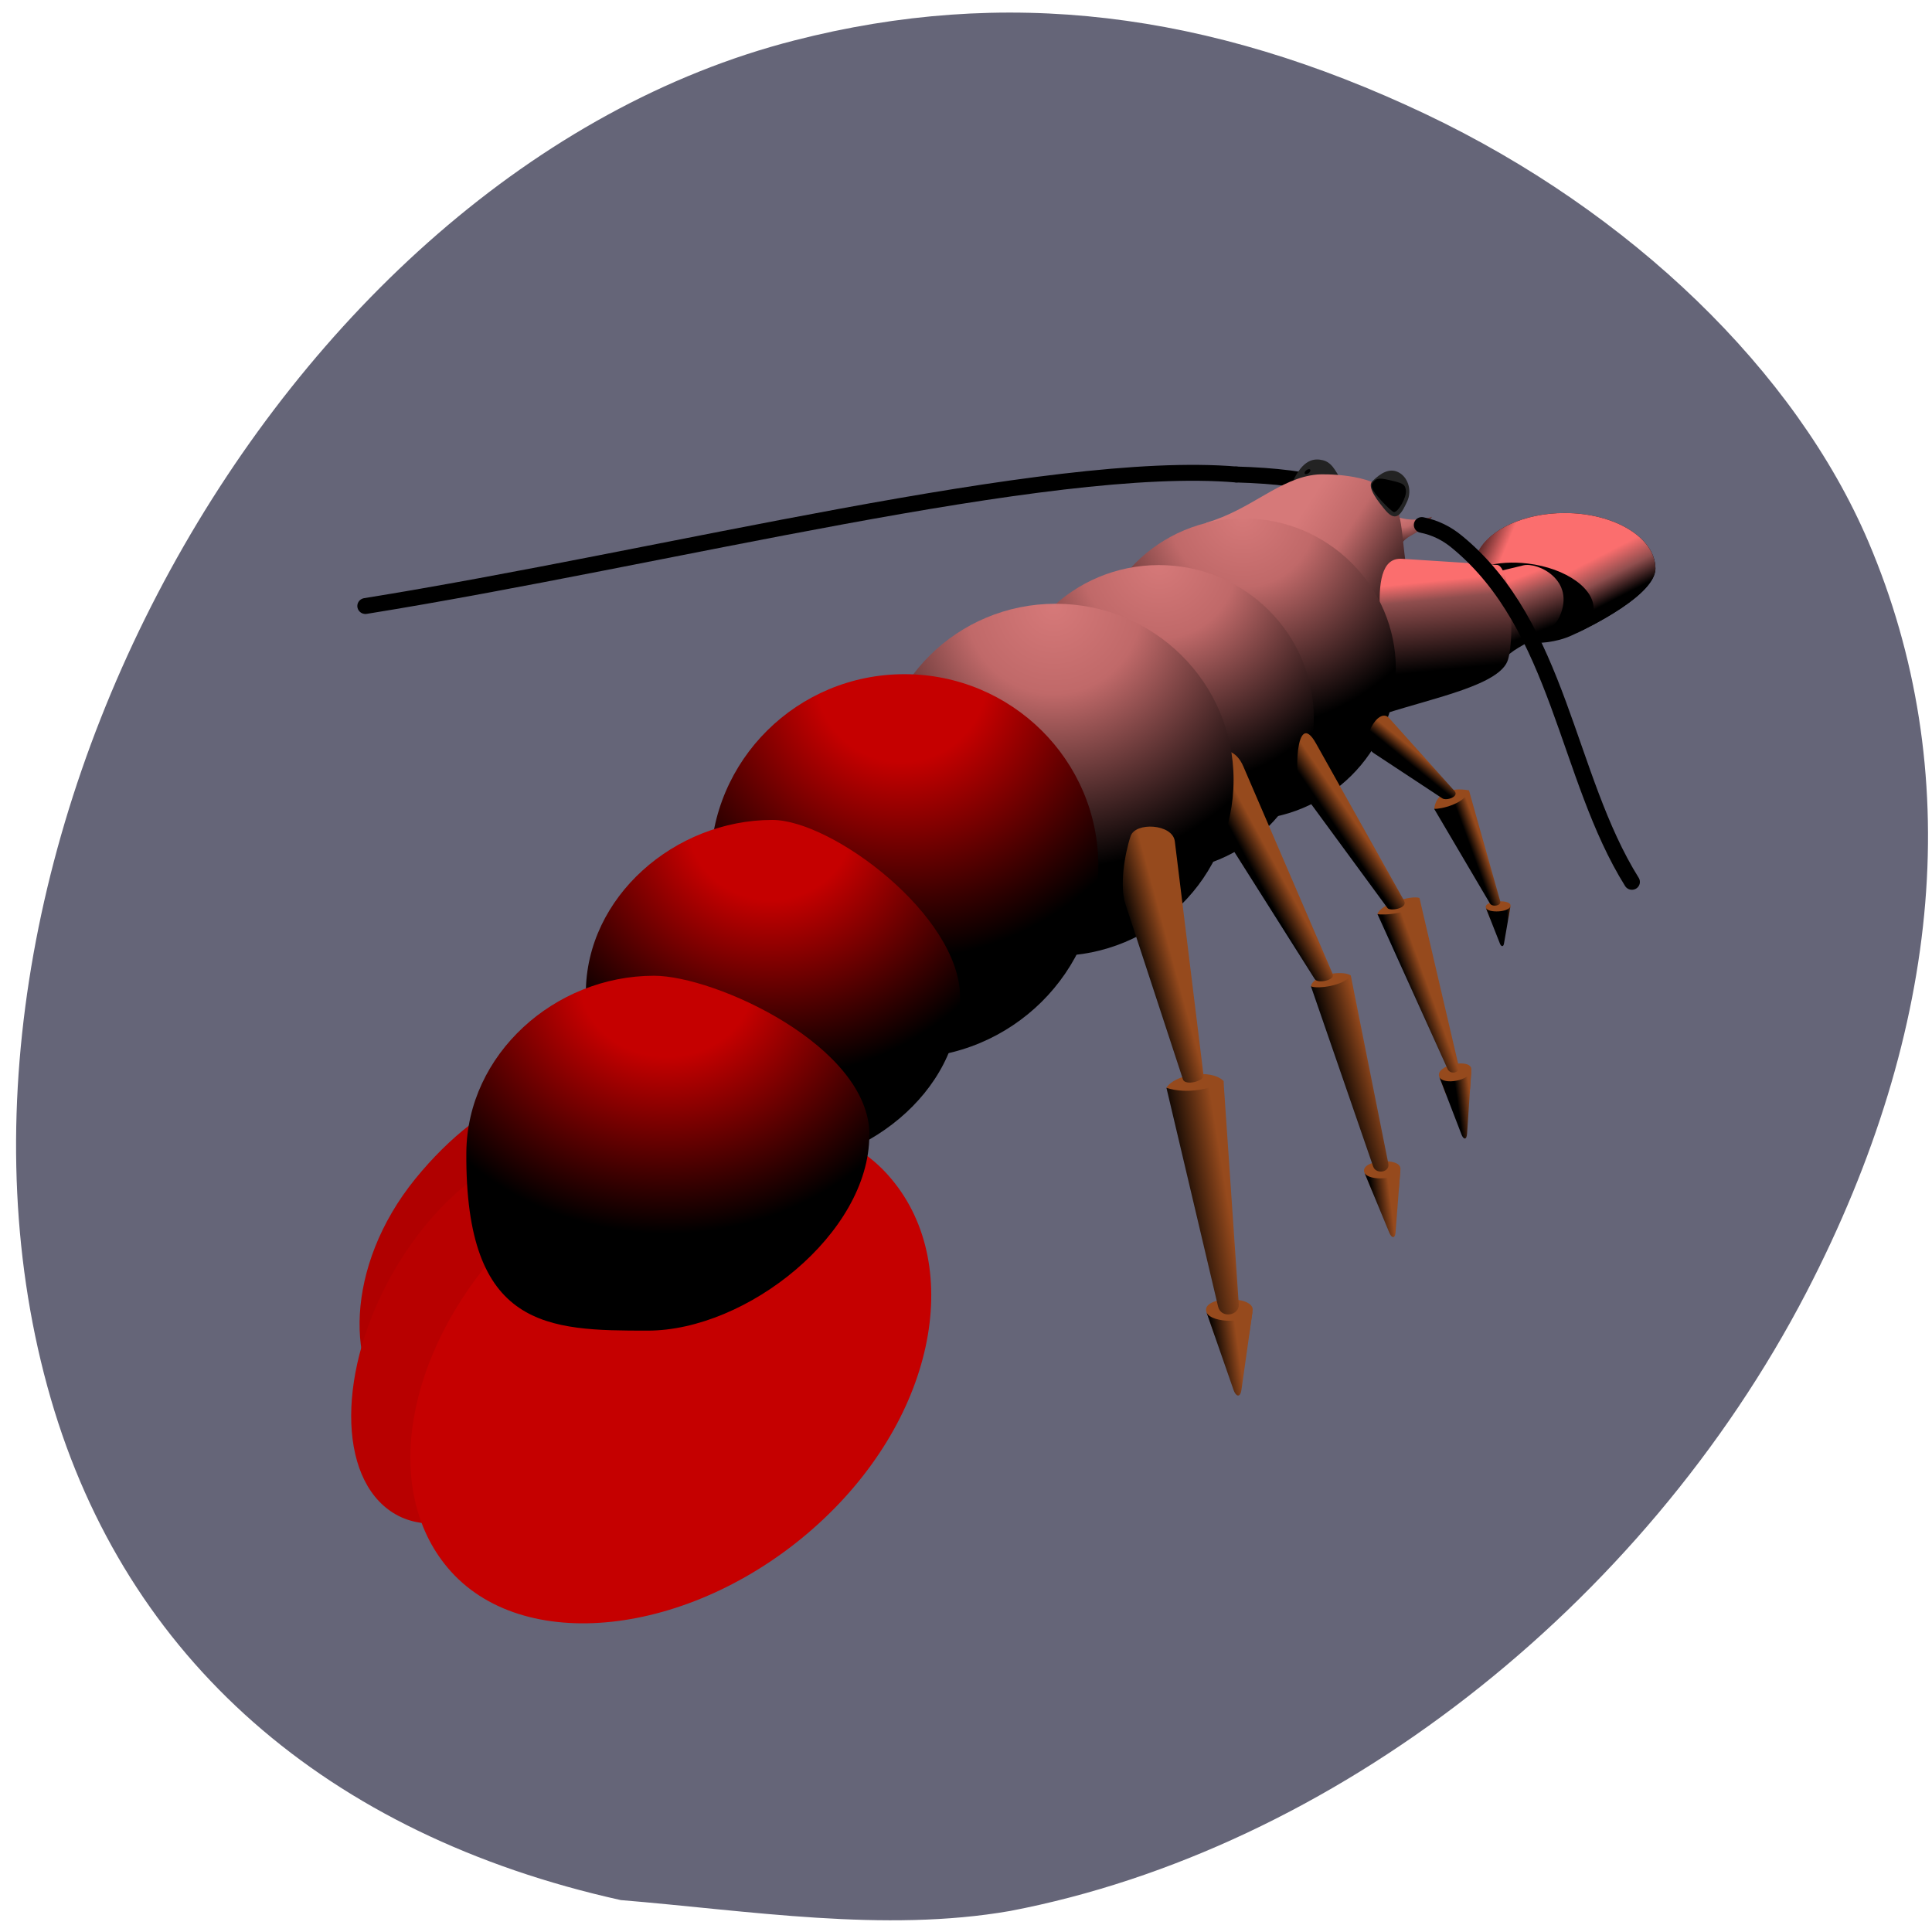 
<svg xmlns="http://www.w3.org/2000/svg" xmlns:xlink="http://www.w3.org/1999/xlink" width="48px" height="48px" viewBox="0 0 48 48" version="1.1">
<defs>
<linearGradient id="linear0" gradientUnits="userSpaceOnUse" x1="334.84" y1="375.07" x2="354.21" y2="371.98" gradientTransform="matrix(0.062,0,0,0.061,8.543,7.133)">
<stop offset="0" style="stop-color:rgb(0%,0%,0%);stop-opacity:1;"/>
<stop offset="1" style="stop-color:rgb(58.824%,29.02%,11.373%);stop-opacity:1;"/>
</linearGradient>
<linearGradient id="linear1" gradientUnits="userSpaceOnUse" x1="395.61" y1="316.82" x2="411.12" y2="312.66" gradientTransform="matrix(0.062,0,0,0.061,8.543,7.133)">
<stop offset="0" style="stop-color:rgb(0%,0%,0%);stop-opacity:1;"/>
<stop offset="1" style="stop-color:rgb(58.824%,29.02%,11.373%);stop-opacity:1;"/>
</linearGradient>
<linearGradient id="linear2" gradientUnits="userSpaceOnUse" x1="348.5" y1="435.19" x2="358.68" y2="433.81" gradientTransform="matrix(0.062,0,0,0.061,8.543,7.133)">
<stop offset="0" style="stop-color:rgb(0%,0%,0%);stop-opacity:1;"/>
<stop offset="1" style="stop-color:rgb(58.824%,29.02%,11.373%);stop-opacity:1;"/>
</linearGradient>
<linearGradient id="linear3" gradientUnits="userSpaceOnUse" x1="351.55" y1="434.31" x2="361.14" y2="433.69" gradientTransform="matrix(0.048,-0.003,0.003,0.048,15.905,10.026)">
<stop offset="0" style="stop-color:rgb(0%,0%,0%);stop-opacity:1;"/>
<stop offset="1" style="stop-color:rgb(58.824%,29.02%,11.373%);stop-opacity:1;"/>
</linearGradient>
<linearGradient id="linear4" gradientUnits="userSpaceOnUse" x1="400.42" y1="319.64" x2="407.3" y2="317.91" gradientTransform="matrix(0.065,-0.012,0,0.048,8.801,13.563)">
<stop offset="0" style="stop-color:rgb(0%,0%,0%);stop-opacity:1;"/>
<stop offset="1" style="stop-color:rgb(58.824%,29.02%,11.373%);stop-opacity:1;"/>
</linearGradient>
<linearGradient id="linear5" gradientUnits="userSpaceOnUse" x1="354.4" y1="433.07" x2="362.13" y2="432.43" gradientTransform="matrix(0.043,-0.008,0.003,0.048,19.669,9.417)">
<stop offset="0" style="stop-color:rgb(0%,0%,0%);stop-opacity:1;"/>
<stop offset="1" style="stop-color:rgb(58.824%,29.02%,11.373%);stop-opacity:1;"/>
</linearGradient>
<linearGradient id="linear6" gradientUnits="userSpaceOnUse" x1="450.93" y1="226.66" x2="455.72" y2="224.94" gradientTransform="matrix(0.062,0,0,0.061,8.543,7.133)">
<stop offset="0" style="stop-color:rgb(0%,0%,0%);stop-opacity:1;"/>
<stop offset="1" style="stop-color:rgb(58.824%,29.02%,11.373%);stop-opacity:1;"/>
</linearGradient>
<linearGradient id="linear7" gradientUnits="userSpaceOnUse" x1="357.18" y1="432.12" x2="362.07" y2="432.05" gradientTransform="matrix(0.033,-0.002,-0,0.029,25.661,11.207)">
<stop offset="0" style="stop-color:rgb(0%,0%,0%);stop-opacity:1;"/>
<stop offset="1" style="stop-color:rgb(58.824%,29.02%,11.373%);stop-opacity:1;"/>
</linearGradient>
<radialGradient id="radial0" gradientUnits="userSpaceOnUse" cx="428.39" cy="91.67" fx="428.39" fy="91.67" r="7.521" gradientTransform="matrix(0.153,0,0,0.122,-30.744,1.619)">
<stop offset="0" style="stop-color:rgb(83.922%,47.451%,47.451%);stop-opacity:1;"/>
<stop offset="0.333" style="stop-color:rgb(75.294%,41.176%,41.176%);stop-opacity:1;"/>
<stop offset="1" style="stop-color:rgb(0%,0%,0%);stop-opacity:1;"/>
</radialGradient>
<linearGradient id="linear8" gradientUnits="userSpaceOnUse" x1="505.6" y1="108.26" x2="514.15" y2="124.61" gradientTransform="matrix(0.062,0,0,0.061,8.543,7.133)">
<stop offset="0" style="stop-color:rgb(98.431%,43.137%,43.137%);stop-opacity:1;"/>
<stop offset="0.5" style="stop-color:rgb(56.471%,30.588%,30.588%);stop-opacity:1;"/>
<stop offset="1" style="stop-color:rgb(0%,0%,0%);stop-opacity:1;"/>
</linearGradient>
<linearGradient id="linear9" gradientUnits="userSpaceOnUse" x1="448.98" y1="106.76" x2="463.05" y2="112.58" gradientTransform="matrix(0.062,0,0,0.061,8.543,7.133)">
<stop offset="0" style="stop-color:rgb(0%,0%,0%);stop-opacity:1;"/>
<stop offset="1" style="stop-color:rgb(0%,0%,0%);stop-opacity:0;"/>
</linearGradient>
<linearGradient id="linear10" gradientUnits="userSpaceOnUse" x1="386.99" y1="87.07" x2="436.32" y2="118.44" gradientTransform="matrix(0.062,0,0,0.061,8.543,7.133)">
<stop offset="0" style="stop-color:rgb(83.922%,47.451%,47.451%);stop-opacity:1;"/>
<stop offset="0.333" style="stop-color:rgb(75.294%,41.176%,41.176%);stop-opacity:1;"/>
<stop offset="1" style="stop-color:rgb(0%,0%,0%);stop-opacity:1;"/>
</linearGradient>
<linearGradient id="linear11" gradientUnits="userSpaceOnUse" x1="470.76" y1="118.29" x2="479.21" y2="140.01" gradientTransform="matrix(0.062,0,0,0.061,8.543,7.133)">
<stop offset="0" style="stop-color:rgb(98.431%,43.137%,43.137%);stop-opacity:1;"/>
<stop offset="0.342" style="stop-color:rgb(56.471%,30.588%,30.588%);stop-opacity:1;"/>
<stop offset="1" style="stop-color:rgb(0%,0%,0%);stop-opacity:1;"/>
</linearGradient>
<linearGradient id="linear12" gradientUnits="userSpaceOnUse" x1="452.96" y1="118.08" x2="456.69" y2="154.25" gradientTransform="matrix(0.062,0,0,0.061,8.543,7.133)">
<stop offset="0" style="stop-color:rgb(98.431%,43.137%,43.137%);stop-opacity:1;"/>
<stop offset="0.206" style="stop-color:rgb(56.471%,30.588%,30.588%);stop-opacity:1;"/>
<stop offset="1" style="stop-color:rgb(0%,0%,0%);stop-opacity:1;"/>
</linearGradient>
<radialGradient id="radial1" gradientUnits="userSpaceOnUse" cx="285.71" cy="127.01" fx="285.71" fy="127.01" r="100.07" gradientTransform="matrix(0.054,0,0,0.053,15.451,6.086)">
<stop offset="0" style="stop-color:rgb(83.922%,47.451%,47.451%);stop-opacity:1;"/>
<stop offset="0.333" style="stop-color:rgb(75.294%,41.176%,41.176%);stop-opacity:1;"/>
<stop offset="1" style="stop-color:rgb(0%,0%,0%);stop-opacity:1;"/>
</radialGradient>
<radialGradient id="radial2" gradientUnits="userSpaceOnUse" cx="285.71" cy="127.01" fx="285.71" fy="127.01" r="104.16" gradientTransform="matrix(0.055,0,0,0.054,13.092,7.131)">
<stop offset="0" style="stop-color:rgb(83.922%,47.451%,47.451%);stop-opacity:1;"/>
<stop offset="0.333" style="stop-color:rgb(75.294%,41.176%,41.176%);stop-opacity:1;"/>
<stop offset="1" style="stop-color:rgb(0%,0%,0%);stop-opacity:1;"/>
</radialGradient>
<linearGradient id="linear13" gradientUnits="userSpaceOnUse" x1="375.55" y1="258.99" x2="383.63" y2="254.7" gradientTransform="matrix(0.062,0,0,0.061,8.543,7.133)">
<stop offset="0" style="stop-color:rgb(0%,0%,0%);stop-opacity:1;"/>
<stop offset="1" style="stop-color:rgb(58.824%,29.02%,11.373%);stop-opacity:1;"/>
</linearGradient>
<radialGradient id="radial3" gradientUnits="userSpaceOnUse" cx="285.71" cy="127.01" fx="285.71" fy="127.01" r="103.66" gradientTransform="matrix(0.063,0,0,0.063,8.182,7.061)">
<stop offset="0" style="stop-color:rgb(83.922%,47.451%,47.451%);stop-opacity:1;"/>
<stop offset="0.333" style="stop-color:rgb(75.294%,41.176%,41.176%);stop-opacity:1;"/>
<stop offset="1" style="stop-color:rgb(0%,0%,0%);stop-opacity:1;"/>
</radialGradient>
<radialGradient id="radial4" gradientUnits="userSpaceOnUse" cx="221.43" cy="151.29" fx="221.43" fy="151.29" r="115.29" gradientTransform="matrix(0.061,0,0,0.061,8.889,7.567)">
<stop offset="0" style="stop-color:rgb(77.255%,0%,0%);stop-opacity:1;"/>
<stop offset="0.303" style="stop-color:rgb(77.255%,0%,0%);stop-opacity:1;"/>
<stop offset="1" style="stop-color:rgb(0%,0%,0%);stop-opacity:1;"/>
</radialGradient>
<radialGradient id="radial5" gradientUnits="userSpaceOnUse" cx="221.71" cy="146.25" fx="221.71" fy="146.25" r="83.34" gradientTransform="matrix(0.081,0,0,0.076,1.184,9.319)">
<stop offset="0" style="stop-color:rgb(77.255%,0%,0%);stop-opacity:1;"/>
<stop offset="0.303" style="stop-color:rgb(77.255%,0%,0%);stop-opacity:1;"/>
<stop offset="1" style="stop-color:rgb(0%,0%,0%);stop-opacity:1;"/>
</radialGradient>
<radialGradient id="radial6" gradientUnits="userSpaceOnUse" cx="130.04" cy="270.39" fx="130.04" fy="270.39" r="80.89" gradientTransform="matrix(0.088,0,0,0.078,5.124,3.25)">
<stop offset="0" style="stop-color:rgb(77.255%,0%,0%);stop-opacity:1;"/>
<stop offset="0.303" style="stop-color:rgb(77.255%,0%,0%);stop-opacity:1;"/>
<stop offset="1" style="stop-color:rgb(0%,0%,0%);stop-opacity:1;"/>
</radialGradient>
<linearGradient id="linear14" gradientUnits="userSpaceOnUse" x1="323.08" y1="294.2" x2="336.64" y2="290.57" gradientTransform="matrix(0.062,0,0,0.061,8.543,7.133)">
<stop offset="0" style="stop-color:rgb(0%,0%,0%);stop-opacity:1;"/>
<stop offset="1" style="stop-color:rgb(58.824%,29.02%,11.373%);stop-opacity:1;"/>
</linearGradient>
<linearGradient id="linear15" gradientUnits="userSpaceOnUse" x1="404.06" y1="229.88" x2="410.42" y2="225.63" gradientTransform="matrix(0.062,0,0,0.061,8.543,7.133)">
<stop offset="0" style="stop-color:rgb(0%,0%,0%);stop-opacity:1;"/>
<stop offset="1" style="stop-color:rgb(58.824%,29.02%,11.373%);stop-opacity:1;"/>
</linearGradient>
<linearGradient id="linear16" gradientUnits="userSpaceOnUse" x1="425.8" y1="192.84" x2="429.15" y2="188.8" gradientTransform="matrix(0.062,0,0,0.061,8.543,7.133)">
<stop offset="0" style="stop-color:rgb(0%,0%,0%);stop-opacity:1;"/>
<stop offset="1" style="stop-color:rgb(58.824%,29.02%,11.373%);stop-opacity:1;"/>
</linearGradient>
<clipPath id="clip1">
  <rect width="48" height="48"/>
</clipPath>
<g id="surface6" clip-path="url(#clip1)">
<path style="fill:none;stroke-width:6.48;stroke-linecap:round;stroke-linejoin:round;stroke:rgb(0%,0%,0%);stroke-opacity:1;stroke-miterlimit:4;" d="M 393.813 92.931 C 318.716 86.491 163.916 127.048 44.834 146.497 " transform="matrix(0.062,0,0,0.061,6.299,6.12)"/>
<path style="fill:none;stroke-width:6.48;stroke-linecap:round;stroke-linejoin:round;stroke:rgb(0%,0%,0%);stroke-opacity:1;stroke-miterlimit:4;" d="M 453.385 109.894 C 443.73 99.436 425.303 93.824 393.813 92.931 " transform="matrix(0.062,0,0,0.061,6.299,6.12)"/>
<path style=" stroke:none;fill-rule:nonzero;fill:rgb(58.824%,29.02%,11.373%);fill-opacity:1;" d="M 36.523 27.059 L 36.555 26.586 C 36.59 26.266 35.625 26.457 35.762 26.762 L 35.926 27.191 Z M 36.523 27.059 "/>
<path style=" stroke:none;fill-rule:nonzero;fill:rgb(58.824%,29.02%,11.373%);fill-opacity:1;" d="M 34.754 29.52 L 34.793 29.051 C 34.828 28.73 33.754 28.816 33.902 29.141 L 34.086 29.586 Z M 34.754 29.52 "/>
<path style=" stroke:none;fill-rule:nonzero;fill:rgb(58.824%,29.02%,11.373%);fill-opacity:1;" d="M 31.035 33.152 L 31.121 32.566 C 31.191 32.164 29.812 32.191 29.977 32.609 L 30.18 33.184 Z M 31.035 33.152 "/>
<path style=" stroke:none;fill-rule:evenodd;fill:rgb(58.824%,29.02%,11.373%);fill-opacity:1;" d="M 32.57 24.504 L 32.695 24.762 L 33.582 24.543 L 33.559 24.234 C 33.348 24.094 32.625 24.215 32.57 24.504 Z M 32.57 24.504 "/>
<path style=" stroke:none;fill-rule:evenodd;fill:rgb(58.824%,29.02%,11.373%);fill-opacity:1;" d="M 28.98 27.027 C 29.168 26.699 30.078 26.539 30.398 26.855 L 30.375 27.383 L 29.172 27.461 Z M 28.98 27.027 "/>
<path style=" stroke:none;fill-rule:evenodd;fill:rgb(58.824%,29.02%,11.373%);fill-opacity:1;" d="M 34.223 22.711 L 34.352 22.891 L 35.293 22.547 L 35.266 22.309 C 35.043 22.238 34.281 22.473 34.223 22.711 Z M 34.223 22.711 "/>
<path style=" stroke:none;fill-rule:evenodd;fill:rgb(58.824%,29.02%,11.373%);fill-opacity:1;" d="M 35.633 20.094 L 35.746 20.211 L 36.516 19.797 L 36.496 19.637 C 36.031 19.543 35.672 19.723 35.633 20.094 Z M 35.633 20.094 "/>
<path style=" stroke:none;fill-rule:evenodd;fill:url(#linear0);" d="M 28.98 27.027 L 30.262 32.457 C 30.336 32.773 30.797 32.684 30.777 32.406 L 30.398 26.855 C 30.137 27.051 29.5 27.195 28.98 27.027 Z M 28.98 27.027 "/>
<path style=" stroke:none;fill-rule:evenodd;fill:url(#linear1);" d="M 32.57 24.504 C 32.723 24.578 33.398 24.492 33.559 24.234 L 34.492 28.906 C 34.539 29.129 34.188 29.184 34.117 28.984 Z M 32.57 24.504 "/>
<path style=" stroke:none;fill-rule:nonzero;fill:url(#linear2);" d="M 30.844 34.527 L 31.121 32.566 C 31.059 32.895 30.102 32.883 29.977 32.609 L 30.648 34.535 C 30.703 34.691 30.812 34.746 30.844 34.527 Z M 30.844 34.527 "/>
<path style=" stroke:none;fill-rule:nonzero;fill:url(#linear3);" d="M 34.672 30.617 L 34.793 29.051 C 34.758 29.312 34.012 29.352 33.902 29.141 L 34.52 30.633 C 34.57 30.754 34.66 30.789 34.672 30.617 Z M 34.672 30.617 "/>
<path style=" stroke:none;fill-rule:evenodd;fill:url(#linear4);" d="M 34.223 22.711 C 34.383 22.742 35.148 22.715 35.266 22.309 L 36.242 26.492 C 36.281 26.66 36.031 26.707 35.965 26.559 Z M 34.223 22.711 "/>
<path style=" stroke:none;fill-rule:nonzero;fill:url(#linear5);" d="M 36.449 28.164 L 36.555 26.586 C 36.527 26.855 35.859 26.961 35.762 26.762 L 36.312 28.191 C 36.359 28.309 36.438 28.336 36.449 28.164 Z M 36.449 28.164 "/>
<path style=" stroke:none;fill-rule:nonzero;fill:rgb(58.824%,29.02%,11.373%);fill-opacity:1;" d="M 37.48 22.789 L 37.527 22.512 C 37.57 22.324 36.832 22.371 36.918 22.562 L 37.023 22.824 Z M 37.48 22.789 "/>
<path style=" stroke:none;fill-rule:evenodd;fill:url(#linear6);" d="M 35.633 20.094 C 35.777 20.109 36.406 19.973 36.496 19.637 L 37.273 22.391 C 37.305 22.504 37.074 22.543 37.016 22.445 L 35.633 20.098 Z M 35.633 20.094 "/>
<path style=" stroke:none;fill-rule:nonzero;fill:url(#linear7);" d="M 37.367 23.438 L 37.527 22.512 C 37.492 22.668 36.984 22.688 36.918 22.562 L 37.266 23.445 C 37.293 23.516 37.352 23.539 37.367 23.438 Z M 37.367 23.438 "/>
<path style=" stroke:none;fill-rule:evenodd;fill:url(#radial0);" d="M 34.648 12.824 C 34.898 12.91 35.172 12.957 35.578 12.84 C 35.301 13.324 34.957 13.219 34.766 13.594 "/>
<path style=" stroke:none;fill-rule:evenodd;fill:rgb(13.725%,13.725%,13.725%);fill-opacity:1;" d="M 33.328 11.883 C 33.223 11.852 33.156 11.504 32.867 11.434 C 32.656 11.383 32.367 11.398 32.102 12 "/>
<path style=" stroke:none;fill-rule:nonzero;fill:rgb(0%,0%,0%);fill-opacity:1;" d="M 38.875 12.746 C 37.863 12.746 37.012 13.152 36.723 13.711 C 36.668 13.816 36.152 14.551 36.152 14.555 C 36.117 14.621 36.086 14.695 36.078 14.77 C 36.012 15.309 36.746 15.84 37.715 15.957 C 38.223 16.016 38.691 15.949 39.035 15.793 C 39.035 15.793 41.129 14.867 41.129 14.125 C 41.129 13.363 40.117 12.746 38.875 12.746 Z M 38.875 12.746 "/>
<path style=" stroke:none;fill-rule:nonzero;fill:url(#linear8);" d="M 38.875 12.746 C 37.863 12.746 37.012 13.152 36.723 13.711 C 36.676 13.801 36.34 14.285 36.23 14.441 C 36.523 14.102 37.199 13.91 37.953 14 C 38.922 14.117 39.656 14.645 39.59 15.188 C 39.562 15.414 39.395 15.609 39.137 15.746 C 39.551 15.551 41.129 14.77 41.129 14.125 C 41.129 13.363 40.117 12.746 38.875 12.746 Z M 36.074 14.82 C 36.074 14.855 36.074 14.887 36.082 14.922 C 36.074 14.887 36.074 14.855 36.074 14.82 Z M 36.074 14.82 "/>
<path style=" stroke:none;fill-rule:nonzero;fill:url(#linear9);" d="M 38.875 12.746 C 37.863 12.746 37.012 13.152 36.723 13.711 C 36.676 13.801 36.34 14.285 36.23 14.441 C 36.523 14.102 37.199 13.91 37.953 14 C 38.922 14.117 39.656 14.645 39.59 15.188 C 39.562 15.414 39.395 15.609 39.137 15.746 C 39.551 15.551 41.129 14.77 41.129 14.125 C 41.129 13.363 40.117 12.746 38.875 12.746 Z M 36.074 14.82 C 36.074 14.855 36.074 14.887 36.082 14.922 C 36.074 14.887 36.074 14.855 36.074 14.82 Z M 36.074 14.82 "/>
<path style=" stroke:none;fill-rule:evenodd;fill:url(#linear10);" d="M 29.965 12.988 C 31.098 12.66 31.793 11.871 32.727 11.789 C 32.84 11.777 34.094 11.754 34.5 12.25 C 34.898 12.73 34.797 13.406 34.98 14.305 C 35.184 15.316 34.715 16.457 34.605 16.992 "/>
<path style=" stroke:none;fill-rule:evenodd;fill:url(#linear11);" d="M 37.238 16.613 C 37.418 16.008 38.492 15.902 38.75 15.312 C 39.152 14.406 38.195 13.957 37.844 14.047 L 36.973 14.258 "/>
<path style=" stroke:none;fill-rule:nonzero;fill:rgb(69.02%,0%,0%);fill-opacity:1;" d="M 11.664 27.953 C 11.203 28.312 10.75 28.758 10.32 29.285 C 8.543 31.473 8.594 34.125 9.793 35.094 C 10.996 36.059 13.078 34.688 14.656 32.762 C 14.816 32.57 14.957 32.371 15.086 32.168 C 14.152 32.145 13.336 31.887 12.82 31.426 C 11.895 30.598 11.477 29.305 11.664 27.953 Z M 11.664 27.953 "/>
<path style=" stroke:none;fill-rule:nonzero;fill:rgb(72.157%,0%,0%);fill-opacity:1;" d="M 11.688 29.348 C 10.992 29.883 10.328 30.645 9.789 31.574 C 8.375 34.02 8.371 36.715 9.773 37.59 C 11.18 38.465 13.586 37.078 15 34.633 C 15.488 33.789 15.793 32.93 15.926 32.133 C 14.656 32.273 13.488 32.023 12.82 31.426 C 12.223 30.891 11.836 30.16 11.688 29.348 Z M 11.688 29.348 "/>
<path style=" stroke:none;fill-rule:nonzero;fill:rgb(77.255%,0%,0%);fill-opacity:1;" d="M 21.156 28.461 C 20.852 29.105 20.418 29.727 19.848 30.293 C 17.688 32.426 14.195 32.656 12.82 31.426 C 12.68 31.301 12.555 31.164 12.438 31.02 C 10.094 33.617 9.473 36.988 11.121 38.949 C 12.957 41.137 17.137 40.66 20.18 37.996 C 23.227 35.328 23.984 31.48 22.148 29.293 C 21.867 28.953 21.531 28.676 21.156 28.461 Z M 21.156 28.461 "/>
<path style=" stroke:none;fill-rule:evenodd;fill:url(#linear12);" d="M 34.832 13.883 C 33.797 13.816 34.551 16.449 34.41 17.73 C 35.648 17.332 37.277 17.012 37.465 16.391 C 37.652 15.77 37.508 14.055 37.195 14.035 Z M 34.832 13.883 "/>
<path style=" stroke:none;fill-rule:nonzero;fill:url(#radial1);" d="M 34.68 16.625 C 34.68 18.691 32.984 20.371 30.895 20.371 C 28.805 20.371 27.113 18.691 27.113 16.625 C 27.113 14.559 28.805 12.879 30.895 12.879 C 32.984 12.879 34.68 14.559 34.68 16.625 Z M 34.68 16.625 "/>
<path style=" stroke:none;fill-rule:nonzero;fill:url(#radial2);" d="M 32.641 17.844 C 32.641 19.945 30.918 21.652 28.793 21.652 C 26.668 21.652 24.945 19.945 24.945 17.844 C 24.945 15.742 26.668 14.039 28.793 14.039 C 30.918 14.039 32.641 15.742 32.641 17.844 Z M 32.641 17.844 "/>
<path style=" stroke:none;fill-rule:evenodd;fill:url(#linear13);" d="M 30.367 20.691 L 30.469 18.652 C 30.469 18.652 30.73 18.664 30.891 19.043 L 33.113 24.203 C 33.176 24.348 32.742 24.449 32.664 24.324 Z M 30.367 20.691 "/>
<path style=" stroke:none;fill-rule:nonzero;fill:url(#radial3);" d="M 30.648 19.375 C 30.648 21.793 28.672 23.75 26.227 23.75 C 23.785 23.75 21.809 21.793 21.809 19.375 C 21.809 16.961 23.785 15 26.227 15 C 28.672 15 30.648 16.961 30.648 19.375 Z M 30.648 19.375 "/>
<path style=" stroke:none;fill-rule:nonzero;fill:url(#radial4);" d="M 27.289 21.52 C 27.289 24.152 25.133 26.289 22.469 26.289 C 19.809 26.289 17.652 24.152 17.652 21.52 C 17.652 18.887 19.809 16.75 22.469 16.75 C 25.133 16.75 27.289 18.887 27.289 21.52 Z M 27.289 21.52 "/>
<path style=" stroke:none;fill-rule:nonzero;fill:url(#radial5);" d="M 23.852 24.77 C 23.852 27.16 21.449 29.012 19.031 29.012 C 16.613 29.012 14.555 27.07 14.555 24.676 C 14.555 22.281 16.77 20.371 19.188 20.371 C 20.668 20.371 23.852 22.746 23.852 24.77 Z M 23.852 24.77 "/>
<path style=" stroke:none;fill-rule:nonzero;fill:url(#radial6);" d="M 21.598 28.203 C 21.598 30.645 18.555 33.059 16.09 33.059 C 13.621 33.059 11.555 33.027 11.586 28.637 C 11.602 26.195 13.781 24.242 16.25 24.242 C 17.758 24.242 21.602 25.984 21.602 28.203 Z M 21.598 28.203 "/>
<path style=" stroke:none;fill-rule:nonzero;fill:rgb(13.725%,13.725%,13.725%);fill-opacity:1;" d="M 34.961 12.457 C 34.832 12.738 34.699 13.004 34.426 12.684 C 34.254 12.477 33.949 12.105 34.094 11.957 C 34.309 11.746 34.52 11.629 34.73 11.727 C 34.977 11.84 35.09 12.18 34.961 12.457 Z M 34.961 12.457 "/>
<path style=" stroke:none;fill-rule:nonzero;fill:rgb(0%,0%,0%);fill-opacity:1;" d="M 34.328 12.449 C 34.059 12.156 34.02 12.047 34.16 11.934 C 34.23 11.875 34.324 11.879 34.578 11.941 C 34.871 12.012 34.91 12.039 34.93 12.188 C 34.949 12.352 34.742 12.723 34.633 12.723 C 34.605 12.723 34.469 12.602 34.328 12.449 Z M 32.422 11.719 C 32.445 11.684 32.488 11.656 32.523 11.656 C 32.559 11.656 32.566 11.684 32.547 11.719 C 32.527 11.754 32.48 11.781 32.445 11.781 C 32.414 11.781 32.402 11.754 32.422 11.719 Z M 32.422 11.719 "/>
<path style=" stroke:none;fill-rule:evenodd;fill:url(#linear14);" d="M 27.961 22.461 C 27.816 22.027 27.934 21.238 28.09 20.773 C 28.207 20.418 29.133 20.465 29.188 20.902 L 29.902 26.719 C 29.918 26.863 29.445 26.98 29.391 26.82 Z M 27.961 22.461 "/>
<path style=" stroke:none;fill-rule:evenodd;fill:url(#linear15);" d="M 32.332 19.645 C 32.145 19.387 32.184 17.559 32.695 18.469 L 34.883 22.375 C 34.992 22.574 34.531 22.641 34.473 22.562 Z M 32.332 19.645 "/>
<path style=" stroke:none;fill-rule:evenodd;fill:url(#linear16);" d="M 34.129 18.711 C 33.734 18.449 34.242 17.539 34.512 17.84 L 36.137 19.652 C 36.262 19.793 35.938 19.902 35.836 19.836 Z M 34.129 18.711 "/>
<path style="fill:none;stroke-width:6.399;stroke-linecap:round;stroke-linejoin:round;stroke:rgb(0%,0%,0%);stroke-opacity:1;stroke-miterlimit:4;" d="M 516.149 242.264 C 489.834 199.475 487.246 138.129 446.038 103.757 C 441.873 100.25 437.266 97.954 431.965 96.87 " transform="matrix(0.062,0,0,0.061,8.543,7.133)"/>
</g>
</defs>
<g id="surface1">
<path style=" stroke:none;fill-rule:nonzero;fill:rgb(39.608%,39.608%,47.059%);fill-opacity:1;" d="M 25.098 47.477 C 33.086 45.949 40.812 39.945 44.883 32.102 C 48.293 25.523 48.824 19.109 46.422 13.465 C 44.617 9.223 40.52 5.262 35.43 2.84 C 30 0.262 24.953 -0.332 19.738 1.004 C 6.863 4.297 -2.57 21.527 1.262 34.75 C 3.137 41.211 8.105 45.582 15.422 47.207 C 18.605 47.469 21.969 48.023 25.098 47.477 Z M 25.098 47.477 "/>
<use xlink:href="#surface6"/>
</g>
</svg>
